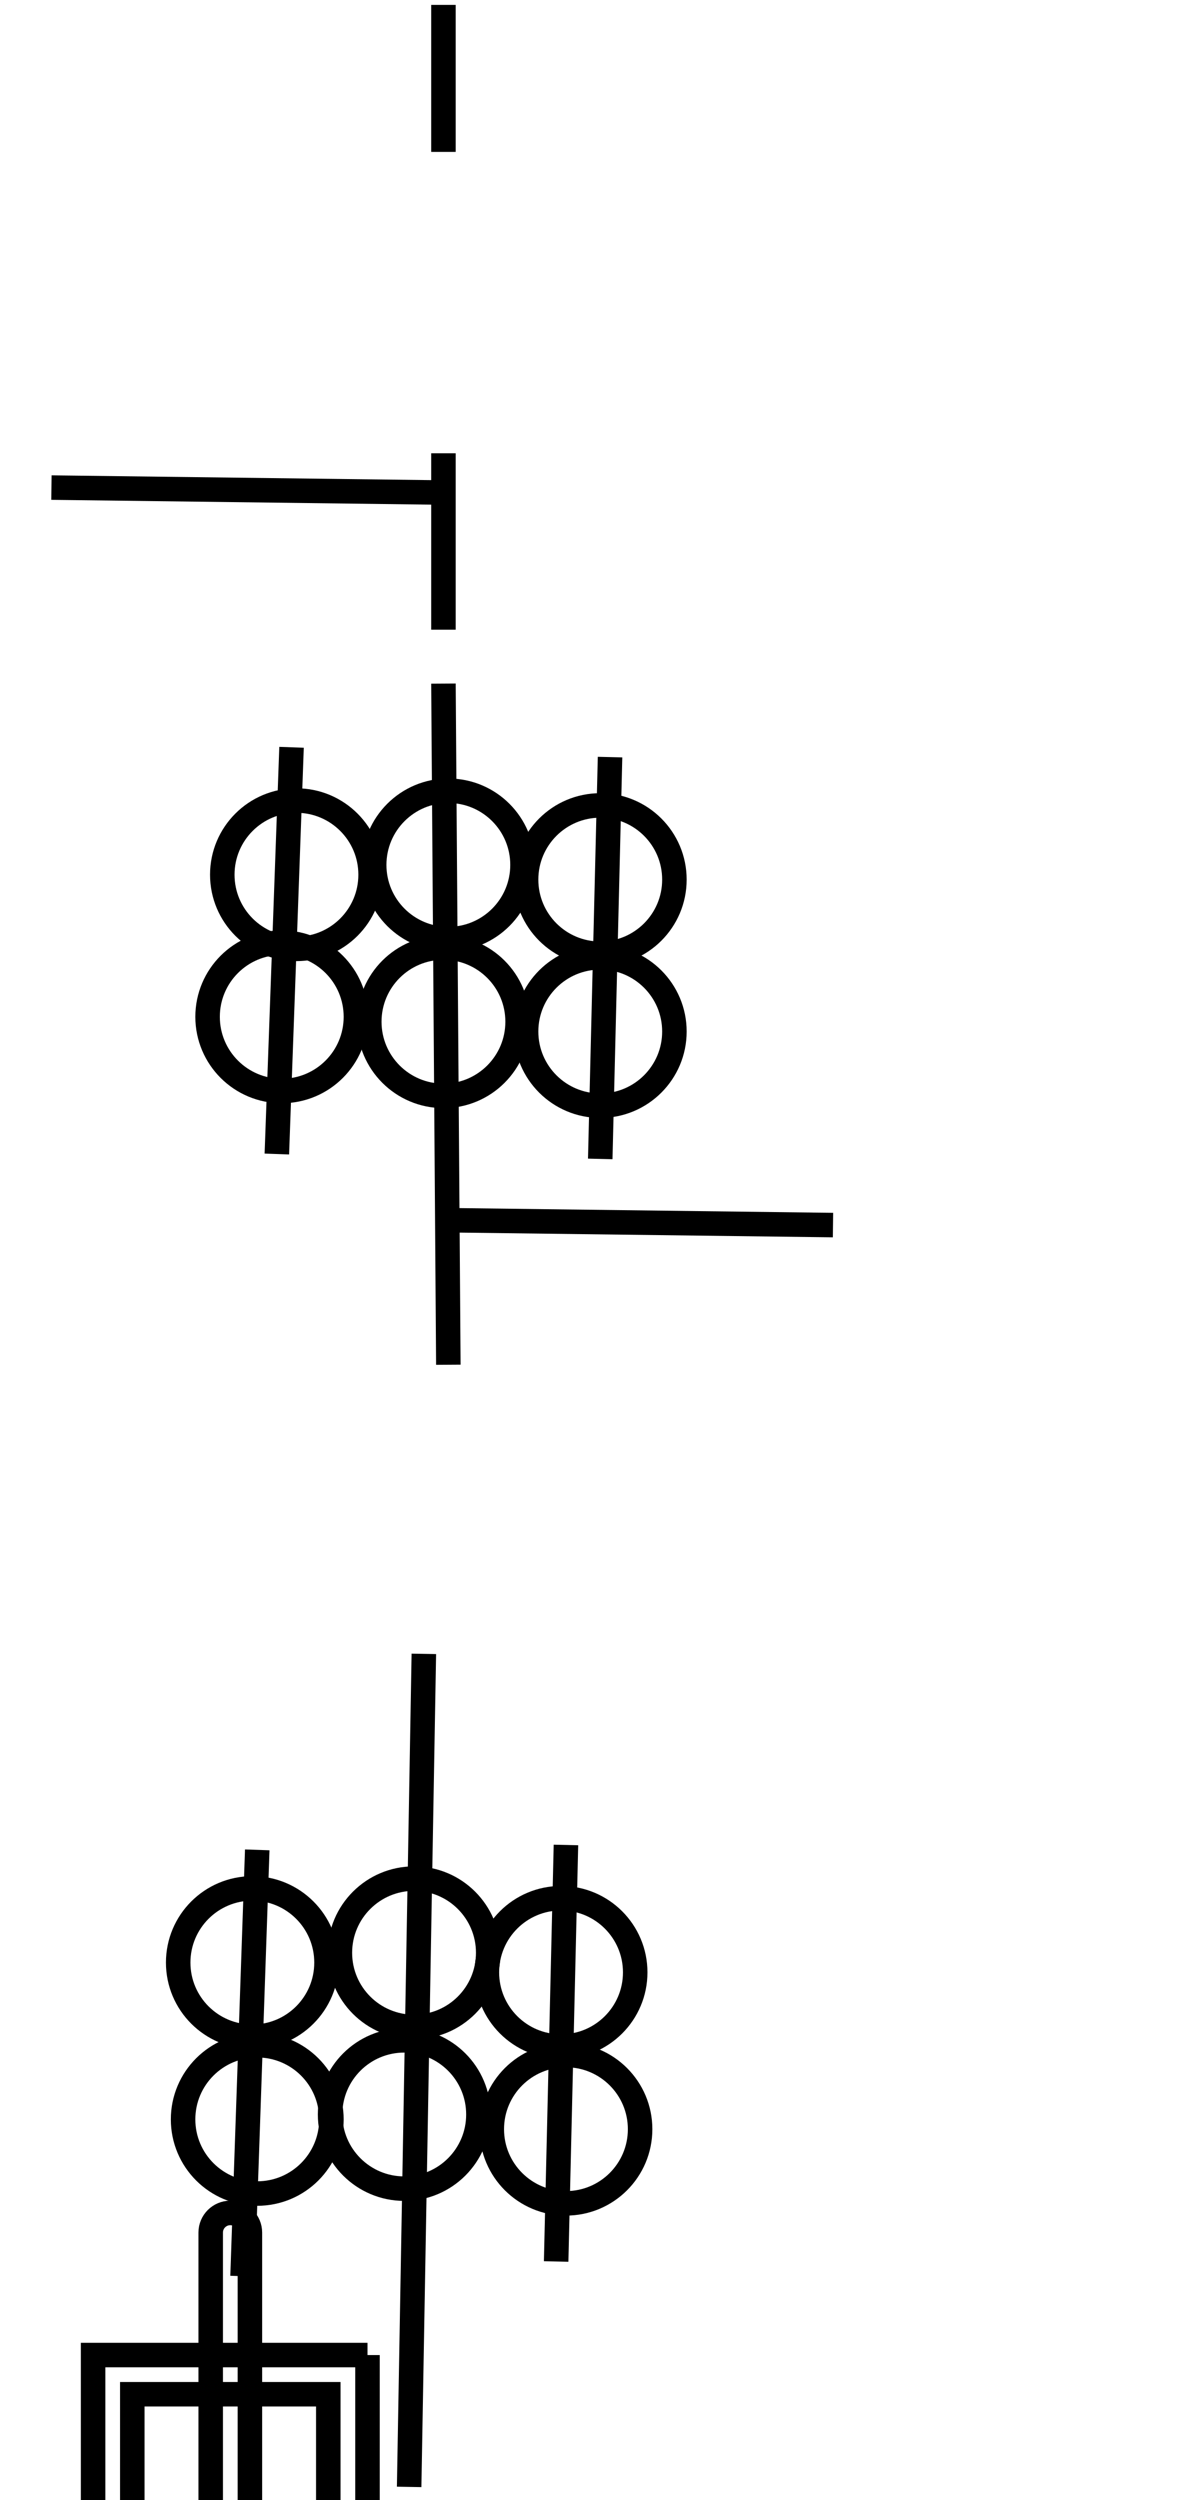 <svg data-v-9833e8b2="" version="1.1" xmlns="http://www.w3.org/2000/svg" xmlns:xlink="http://www.w3.org/1999/xlink" width="12" height="25"><g data-v-9833e8b2=""><path data-v-9833e8b2="" transform="scale(0.049)" fill="none" stroke="currentColor" paint-order="fill stroke markers" d="m76.365,176.5c0,-8.362 6.773,-15.135 15.135,-15.135c8.362,0 15.135,6.773 15.135,15.135c0,8.362 -6.773,15.135 -15.135,15.135c-8.362,0 -15.135,-6.773 -15.135,-15.135z" stroke-width="5" stroke-miterlimit="10" stroke-dasharray=""></path><path data-v-9833e8b2="" transform="scale(0.049)" fill="none" stroke="currentColor" paint-order="fill stroke markers" d="m355.999,172.009c-1.03,0 -2.07,-0.4 -2.85,-1.2c-1.55,-1.57 -1.53,-4.11 0.05,-5.66l43.36,-42.65l-43.36,-42.64c-1.58,-1.55 -1.6,-4.08 -0.05,-5.66c1.55,-1.58 4.08,-1.6 5.66,-0.05l49.16,48.35l-49.17,48.36c-0.77,0.77 -1.79,1.15 -2.8,1.15z" stroke-width="5" stroke-miterlimit="10" stroke-dasharray=""></path><path data-v-9833e8b2="" transform="scale(0.049)" fill="none" stroke="currentColor" paint-order="fill stroke markers" d="m322.999,172.009c-1.03,0 -2.07,-0.4 -2.85,-1.2c-1.55,-1.57 -1.53,-4.11 0.05,-5.66l43.36,-42.65l-43.36,-42.64c-1.58,-1.55 -1.6,-4.08 -0.05,-5.66c1.55,-1.58 4.08,-1.6 5.66,-0.05l49.16,48.35l-49.17,48.36c-0.77,0.77 -1.79,1.15 -2.8,1.15z" stroke-width="5" stroke-miterlimit="10" stroke-dasharray=""></path><path data-v-9833e8b2="" transform="scale(0.049)" fill="none" stroke="currentColor" paint-order="fill stroke markers" d="m598.659,250.202l18,0l0,56l-18,0l0,-56z" stroke-width="5" stroke-miterlimit="10" stroke-dasharray=""></path><path data-v-9833e8b2="" transform="scale(0.049)" fill="none" stroke="currentColor" paint-order="fill stroke markers" d="m607.659,305.202l0,27" stroke-width="5" stroke-miterlimit="10" stroke-dasharray=""></path><path data-v-9833e8b2="" transform="scale(0.049)" fill="none" stroke="currentColor" paint-order="fill stroke markers" d="m607.659,249.202l0,-28" stroke-width="5" stroke-miterlimit="10" stroke-dasharray=""></path><path data-v-9833e8b2="" transform="scale(0.049)" fill="none" stroke="currentColor" paint-order="fill stroke markers" d="m355.999,568.009c-1.03,0 -2.07,-0.4 -2.85,-1.2c-1.55,-1.57 -1.53,-4.11 0.05,-5.66l43.36,-42.65l-43.36,-42.64c-1.58,-1.55 -1.6,-4.08 -0.05,-5.66c1.55,-1.58 4.08,-1.6 5.66,-0.05l49.16,48.35l-49.17,48.36c-0.77,0.77 -1.79,1.15 -2.8,1.15z" stroke-width="5" stroke-miterlimit="10" stroke-dasharray=""></path><path data-v-9833e8b2="" transform="scale(0.049)" fill="none" stroke="currentColor" paint-order="fill stroke markers" d="m322.999,568.009c-1.03,0 -2.07,-0.4 -2.85,-1.2c-1.55,-1.57 -1.53,-4.11 0.05,-5.66l43.36,-42.65l-43.36,-42.64c-1.58,-1.55 -1.6,-4.08 -0.05,-5.66c1.55,-1.58 4.08,-1.6 5.66,-0.05l49.16,48.35l-49.17,48.36c-0.77,0.77 -1.79,1.15 -2.8,1.15z" stroke-width="5" stroke-miterlimit="10" stroke-dasharray=""></path><path data-v-9833e8b2="" transform="scale(0.049)" fill="none" stroke="currentColor" paint-order="fill stroke markers" d="m10.5,99.5l79,1" stroke-width="5" stroke-miterlimit="10" stroke-dasharray=""></path><path data-v-9833e8b2="" transform="scale(0.049)" fill="none" stroke="currentColor" paint-order="fill stroke markers" d="m90.5,92.5l0,36" stroke-width="5" stroke-miterlimit="10" stroke-dasharray=""></path><path data-v-9833e8b2="" transform="scale(0.049)" fill="none" stroke="currentColor" paint-order="fill stroke markers" d="m90.5,1l0,30" stroke-width="5" stroke-miterlimit="10" stroke-dasharray=""></path><path data-v-9833e8b2="" transform="scale(0.049)" fill="none" stroke="currentColor" paint-order="fill stroke markers" d="m90.5,139.5l1,139" stroke-width="5" stroke-miterlimit="10" stroke-dasharray=""></path><path data-v-9833e8b2="" transform="scale(0.049)" fill="none" stroke="currentColor" paint-order="fill stroke markers" d="m75.365,208.5c0,-8.362 6.773,-15.135 15.135,-15.135c8.362,0 15.135,6.773 15.135,15.135c0,8.362 -6.773,15.135 -15.135,15.135c-8.362,0 -15.135,-6.773 -15.135,-15.135z" stroke-width="5" stroke-miterlimit="10" stroke-dasharray=""></path><path data-v-9833e8b2="" transform="scale(0.049)" fill="none" stroke="currentColor" paint-order="fill stroke markers" d="m107.365,179.5c0,-8.362 6.773,-15.135 15.135,-15.135c8.362,0 15.135,6.773 15.135,15.135c0,8.362 -6.773,15.135 -15.135,15.135c-8.362,0 -15.135,-6.773 -15.135,-15.135z" stroke-width="5" stroke-miterlimit="10" stroke-dasharray=""></path><path data-v-9833e8b2="" transform="scale(0.049)" fill="none" stroke="currentColor" paint-order="fill stroke markers" d="m107.365,210.5c0,-8.362 6.773,-15.135 15.135,-15.135c8.362,0 15.135,6.773 15.135,15.135c0,8.362 -6.773,15.135 -15.135,15.135c-8.362,0 -15.135,-6.773 -15.135,-15.135z" stroke-width="5" stroke-miterlimit="10" stroke-dasharray=""></path><path data-v-9833e8b2="" transform="scale(0.049)" fill="none" stroke="currentColor" paint-order="fill stroke markers" d="m45.365,178.5c0,-8.362 6.773,-15.135 15.135,-15.135c8.362,0 15.135,6.773 15.135,15.135c0,8.362 -6.773,15.135 -15.135,15.135c-8.362,0 -15.135,-6.773 -15.135,-15.135z" stroke-width="5" stroke-miterlimit="10" stroke-dasharray=""></path><path data-v-9833e8b2="" transform="scale(0.049)" fill="none" stroke="currentColor" paint-order="fill stroke markers" d="m42.365,207.5c0,-8.362 6.773,-15.135 15.135,-15.135c8.362,0 15.135,6.773 15.135,15.135c0,8.362 -6.773,15.135 -15.135,15.135c-8.362,0 -15.135,-6.773 -15.135,-15.135z" stroke-width="5" stroke-miterlimit="10" stroke-dasharray=""></path><path data-v-9833e8b2="" transform="scale(0.049)" fill="none" stroke="currentColor" paint-order="fill stroke markers" d="m59.5,152.5l-3,83" stroke-width="5" stroke-miterlimit="10" stroke-dasharray=""></path><path data-v-9833e8b2="" transform="scale(0.049)" fill="none" stroke="currentColor" paint-order="fill stroke markers" d="m124.5,154.5l-2,82" stroke-width="5" stroke-miterlimit="10" stroke-dasharray=""></path><path data-v-9833e8b2="" transform="scale(0.049)" fill="none" stroke="currentColor" paint-order="fill stroke markers" d="m527.751,1331.459l-67.04,0l33.52,-54.74l33.52,54.74zm-52.76,-8l38.48,0l-19.24,-31.42l-19.24,31.42z" stroke-width="5" stroke-miterlimit="10" stroke-dasharray=""></path><path data-v-9833e8b2="" transform="scale(0.049)" fill="none" stroke="currentColor" paint-order="fill stroke markers" d="m494.231,1372.459c-34.19,0 -62,-27.81 -62,-62s27.81,-62 62,-62s62,27.81 62,62s-27.81,62 -62,62zm0,-116c-29.78,0 -54,24.22 -54,54s24.22,54 54,54s54,-24.22 54,-54s-24.22,-54 -54,-54z" stroke-width="5" stroke-miterlimit="10" stroke-dasharray=""></path><path data-v-9833e8b2="" transform="scale(0.049)" fill="none" stroke="currentColor" paint-order="fill stroke markers" d="m456.737,1270.622c-34.19,0 -62,-27.81 -62,-62s27.81,-62 62,-62s62,27.81 62,62s-27.81,62 -62,62zm0,-116c-29.78,0 -54,24.22 -54,54s24.22,54 54,54s54,-24.22 54,-54s-24.22,-54 -54,-54z" stroke-width="5" stroke-miterlimit="10" stroke-dasharray=""></path><path data-v-9833e8b2="" transform="scale(0.049)" fill="none" stroke="currentColor" paint-order="fill stroke markers" d="m496.207,1187.082c-1.1,-1.91 -3.54,-2.58 -5.46,-1.47l-34.01,19.55l-34.01,-19.56c-1.92,-1.1 -4.36,-0.44 -5.46,1.47c-1.1,1.92 -0.44,4.36 1.47,5.46l34,19.55l0,39.09c0,2.21 1.79,4 4,4s4,-1.79 4,-4l0,-39.09l33.99,-19.55c1.92,-1.09 2.58,-3.54 1.48,-5.45z" stroke-width="5" stroke-miterlimit="10" stroke-dasharray=""></path><path data-v-9833e8b2="" transform="scale(0.049)" fill="none" stroke="currentColor" paint-order="fill stroke markers" d="m91,249l79,1" stroke-width="5" stroke-miterlimit="10" stroke-dasharray=""></path><path data-v-9833e8b2="" transform="scale(0.049)" fill="none" stroke="currentColor" paint-order="fill stroke markers" d="m574,1118.5c0,-10.75 -8.75,-19.5 -19.5,-19.5c-10.75,0 -19.5,8.75 -19.5,19.5c0,9.38 6.66,17.23 15.5,19.08l0,18.42c0,2.21 1.79,4 4,4s4,-1.79 4,-4l0,-18.42c8.84,-1.85 15.5,-9.7 15.5,-19.08zm-19.5,11.5c-6.34,0 -11.5,-5.16 -11.5,-11.5s5.16,-11.5 11.5,-11.5c6.34,0 11.5,5.16 11.5,11.5s-5.16,11.5 -11.5,11.5z" stroke-width="5" stroke-miterlimit="10" stroke-dasharray=""></path><path data-v-9833e8b2="" transform="scale(0.049)" fill="none" stroke="currentColor" paint-order="fill stroke markers" d="m594.99,1122.04l-34.25,-61.09c7.7,-2.61 13.26,-9.89 13.26,-18.46c0,-9.38 -6.66,-17.23 -15.5,-19.08l0,-18.41c0,-2.21 -1.79,-4 -4,-4s-4,1.79 -4,4l0,18.42c-8.84,1.85 -15.5,9.7 -15.5,19.08c0,9.92 7.46,18.12 17.06,19.33l35.95,64.13c0.73,1.31 2.09,2.04 3.49,2.04c0.66,0 1.33,-0.17 1.95,-0.51c1.93,-1.08 2.62,-3.52 1.54,-5.45zm-51.99,-79.54c0,-6.34 5.16,-11.5 11.5,-11.5c6.34,0 11.5,5.16 11.5,11.5s-5.16,11.5 -11.5,11.5c-6.34,0 -11.5,-5.16 -11.5,-11.5z" stroke-width="5" stroke-miterlimit="10" stroke-dasharray=""></path><path data-v-9833e8b2="" transform="scale(0.049)" fill="none" stroke="currentColor" paint-order="fill stroke markers" d="m587,1178l-24,0l0,-25c0,-2.21 -1.79,-4 -4,-4s-4,1.79 -4,4l0,25l-24,0l0,110l24,0l0,22c0,2.21 1.79,4 4,4s4,-1.79 4,-4l0,-22l24,0l0,-110zm-8,102l-40,0l0,-94l40,0l0,94z" stroke-width="5" stroke-miterlimit="10" stroke-dasharray=""></path><path data-v-9833e8b2="" transform="scale(0.049)" fill="none" stroke="currentColor" paint-order="fill stroke markers" d="m599,1405l-38,0l0,-100c0,-2.21 -1.79,-4 -4,-4s-4,1.79 -4,4l0,100l-38,0c-2.21,0 -4,1.79 -4,4s1.79,4 4,4l84,0c2.21,0 4,-1.79 4,-4s-1.79,-4 -4,-4z" stroke-width="5" stroke-miterlimit="10" stroke-dasharray=""></path><path data-v-9833e8b2="" transform="scale(0.049)" fill="none" stroke="currentColor" paint-order="fill stroke markers" d="m584.5,1429l-55,0c-2.21,0 -4,-1.79 -4,-4s1.79,-4 4,-4l55,0c2.21,0 4,1.79 4,4s-1.79,4 -4,4z" stroke-width="5" stroke-miterlimit="10" stroke-dasharray=""></path><path data-v-9833e8b2="" transform="scale(0.049)" fill="none" stroke="currentColor" paint-order="fill stroke markers" d="m571.5,1447l-29,0c-2.21,0 -4,-1.79 -4,-4s1.79,-4 4,-4l29,0c2.21,0 4,1.79 4,4s-1.79,4 -4,4z" stroke-width="5" stroke-miterlimit="10" stroke-dasharray=""></path><path data-v-9833e8b2="" transform="scale(0.049)" fill="none" stroke="currentColor" paint-order="fill stroke markers" d="m51,517.592l0,-62c0,-2.21 -1.79,-4 -4,-4s-4,1.79 -4,4l0,62l-19.25,0l23.25,29.46l23.25,-29.46l-19.25,0zm-10.75,8l13.49,0l-6.74,8.54l-6.75,-8.54z" stroke-width="5" stroke-miterlimit="10" stroke-dasharray=""></path><path data-v-9833e8b2="" transform="scale(0.049)" fill="none" stroke="currentColor" paint-order="fill stroke markers" d="m75,480.592l-56,0l0,110l24,0l0,22c0,2.21 1.79,4 4,4s4,-1.79 4,-4l0,-22l24,0l0,-110zm-8,102l-40,0l0,-94l40,0l0,94z" stroke-width="5" stroke-miterlimit="10" stroke-dasharray=""></path><path data-v-9833e8b2="" transform="scale(0.049)" fill="none" stroke="currentColor" paint-order="fill stroke markers" d="m92,693l-38,0l0,-100c0,-2.21 -1.79,-4 -4,-4s-4,1.79 -4,4l0,100l-38,0c-2.21,0 -4,1.79 -4,4s1.79,4 4,4l84,0c2.21,0 4,-1.79 4,-4s-1.79,-4 -4,-4z" stroke-width="5" stroke-miterlimit="10" stroke-dasharray=""></path><path data-v-9833e8b2="" transform="scale(0.049)" fill="none" stroke="currentColor" paint-order="fill stroke markers" d="m77.5,717l-55,0c-2.21,0 -4,-1.79 -4,-4s1.79,-4 4,-4l55,0c2.21,0 4,1.79 4,4s-1.79,4 -4,4z" stroke-width="5" stroke-miterlimit="10" stroke-dasharray=""></path><path data-v-9833e8b2="" transform="scale(0.049)" fill="none" stroke="currentColor" paint-order="fill stroke markers" d="m64.5,735l-29,0c-2.21,0 -4,-1.79 -4,-4s1.79,-4 4,-4l29,0c2.21,0 4,1.79 4,4s-1.79,4 -4,4z" stroke-width="5" stroke-miterlimit="10" stroke-dasharray=""></path><path data-v-9833e8b2="" transform="scale(0.049)" fill="none" stroke="currentColor" paint-order="fill stroke markers" d="m717,1058l-31,0l0,-57c0,-2.21 -1.79,-4 -4,-4s-4,1.79 -4,4l0,57l-31,0c-2.21,0 -4,1.79 -4,4s1.79,4 4,4l70,0c2.21,0 4,-1.79 4,-4s-1.79,-4 -4,-4z" stroke-width="5" stroke-miterlimit="10" stroke-dasharray=""></path><path data-v-9833e8b2="" transform="scale(0.049)" fill="none" stroke="currentColor" paint-order="fill stroke markers" d="m717,1075l-70,0c-2.21,0 -4,1.79 -4,4s1.79,4 4,4l31,0l0,57c0,2.21 1.79,4 4,4s4,-1.79 4,-4l0,-57l31,0c2.21,0 4,-1.79 4,-4s-1.79,-4 -4,-4z" stroke-width="5" stroke-miterlimit="10" stroke-dasharray=""></path><path data-v-9833e8b2="" transform="scale(0.049)" fill="none" stroke="currentColor" paint-order="fill stroke markers" d="m733.07,1246.55c11.08,-11.2 17.93,-26.59 17.93,-43.55s-6.85,-32.35 -17.93,-43.55c-0.08,-0.09 -0.14,-0.2 -0.23,-0.29c-0.09,-0.09 -0.19,-0.15 -0.29,-0.23c-11.2,-11.08 -26.59,-17.93 -43.55,-17.93s-32.35,6.85 -43.55,17.93c-0.09,0.08 -0.2,0.14 -0.29,0.23c-0.09,0.09 -0.15,0.19 -0.23,0.29c-11.08,11.2 -17.93,26.59 -17.93,43.55s6.85,32.35 17.93,43.55c0.08,0.09 0.14,0.2 0.23,0.29c0.09,0.09 0.19,0.15 0.29,0.23c11.2,11.08 26.59,17.93 43.55,17.93s32.35,-6.85 43.55,-17.93c0.09,-0.08 0.2,-0.14 0.29,-0.23c0.09,-0.09 0.15,-0.19 0.23,-0.29zm-3.19,-8.33l-35.22,-35.22l35.22,-35.22c8.16,9.46 13.12,21.77 13.12,35.22s-4.96,25.76 -13.12,35.22zm-5.66,-76.1l-35.22,35.22l-35.22,-35.22c9.46,-8.16 21.77,-13.12 35.22,-13.12s25.76,4.96 35.22,13.12zm-76.1,5.66l35.22,35.22l-35.22,35.22c-8.16,-9.46 -13.12,-21.77 -13.12,-35.22s4.96,-25.76 13.12,-35.22zm5.66,76.1l35.22,-35.22l35.22,35.22c-9.46,8.16 -21.77,13.12 -35.22,13.12s-25.76,-4.96 -35.22,-13.12z" stroke-width="5" stroke-miterlimit="10" stroke-dasharray=""></path><path data-v-9833e8b2="" transform="scale(0.049)" fill="none" stroke="currentColor" paint-order="fill stroke markers" d="m740,1426.846l-38,0l0,-100c0,-2.21 -1.79,-4 -4,-4s-4,1.79 -4,4l0,100l-38,0c-2.21,0 -4,1.79 -4,4s1.79,4 4,4l84,0c2.21,0 4,-1.79 4,-4s-1.79,-4 -4,-4z" stroke-width="5" stroke-miterlimit="10" stroke-dasharray=""></path><path data-v-9833e8b2="" transform="scale(0.049)" fill="none" stroke="currentColor" paint-order="fill stroke markers" d="m725.5,1450.846l-55,0c-2.21,0 -4,-1.79 -4,-4s1.79,-4 4,-4l55,0c2.21,0 4,1.79 4,4s-1.79,4 -4,4z" stroke-width="5" stroke-miterlimit="10" stroke-dasharray=""></path><path data-v-9833e8b2="" transform="scale(0.049)" fill="none" stroke="currentColor" paint-order="fill stroke markers" d="m712.5,1468.846l-29,0c-2.21,0 -4,-1.79 -4,-4s1.79,-4 4,-4l29,0c2.21,0 4,1.79 4,4s-1.79,4 -4,4z" stroke-width="5" stroke-miterlimit="10" stroke-dasharray=""></path><path data-v-9833e8b2="" transform="scale(0.049)" fill="none" stroke="currentColor" paint-order="fill stroke markers" d="m86.5,337.5l-3,170" stroke-width="5" stroke-miterlimit="10" stroke-dasharray=""></path><path data-v-9833e8b2="" transform="scale(0.049)" fill="none" stroke="currentColor" paint-order="fill stroke markers" d="m69.365,398.5c0,-8.362 6.773,-15.135 15.135,-15.135c8.362,0 15.135,6.773 15.135,15.135c0,8.362 -6.773,15.135 -15.135,15.135c-8.362,0 -15.135,-6.773 -15.135,-15.135z" stroke-width="5" stroke-miterlimit="10" stroke-dasharray=""></path><path data-v-9833e8b2="" transform="scale(0.049)" fill="none" stroke="currentColor" paint-order="fill stroke markers" d="m67.365,431.5c0,-8.362 6.773,-15.135 15.135,-15.135c8.362,0 15.135,6.773 15.135,15.135c0,8.362 -6.773,15.135 -15.135,15.135c-8.362,0 -15.135,-6.773 -15.135,-15.135z" stroke-width="5" stroke-miterlimit="10" stroke-dasharray=""></path><path data-v-9833e8b2="" transform="scale(0.049)" fill="none" stroke="currentColor" paint-order="fill stroke markers" d="m36.365,400.5c0,-8.362 6.773,-15.135 15.135,-15.135c8.362,0 15.135,6.773 15.135,15.135c0,8.362 -6.773,15.135 -15.135,15.135c-8.362,0 -15.135,-6.773 -15.135,-15.135z" stroke-width="5" stroke-miterlimit="10" stroke-dasharray=""></path><path data-v-9833e8b2="" transform="scale(0.049)" fill="none" stroke="currentColor" paint-order="fill stroke markers" d="m37.365,432.5c0,-8.362 6.773,-15.135 15.135,-15.135c8.362,0 15.135,6.773 15.135,15.135c0,8.362 -6.773,15.135 -15.135,15.135c-8.362,0 -15.135,-6.773 -15.135,-15.135z" stroke-width="5" stroke-miterlimit="10" stroke-dasharray=""></path><path data-v-9833e8b2="" transform="scale(0.049)" fill="none" stroke="currentColor" paint-order="fill stroke markers" d="m99.365,402.5c0,-8.362 6.773,-15.135 15.135,-15.135c8.362,0 15.135,6.773 15.135,15.135c0,8.362 -6.773,15.135 -15.135,15.135c-8.362,0 -15.135,-6.773 -15.135,-15.135z" stroke-width="5" stroke-miterlimit="10" stroke-dasharray=""></path><path data-v-9833e8b2="" transform="scale(0.049)" fill="none" stroke="currentColor" paint-order="fill stroke markers" d="m100.365,434.5c0,-8.362 6.773,-15.135 15.135,-15.135c8.362,0 15.135,6.773 15.135,15.135c0,8.362 -6.773,15.135 -15.135,15.135c-8.362,0 -15.135,-6.773 -15.135,-15.135z" stroke-width="5" stroke-miterlimit="10" stroke-dasharray=""></path><path data-v-9833e8b2="" transform="scale(0.049)" fill="none" stroke="currentColor" paint-order="fill stroke markers" d="m52.5,377.5l-3,87" stroke-width="5" stroke-miterlimit="10" stroke-dasharray=""></path><path data-v-9833e8b2="" transform="scale(0.049)" fill="none" stroke="currentColor" paint-order="fill stroke markers" d="m115.5,376.5l-2,85" stroke-width="5" stroke-miterlimit="10" stroke-dasharray=""></path></g></svg>